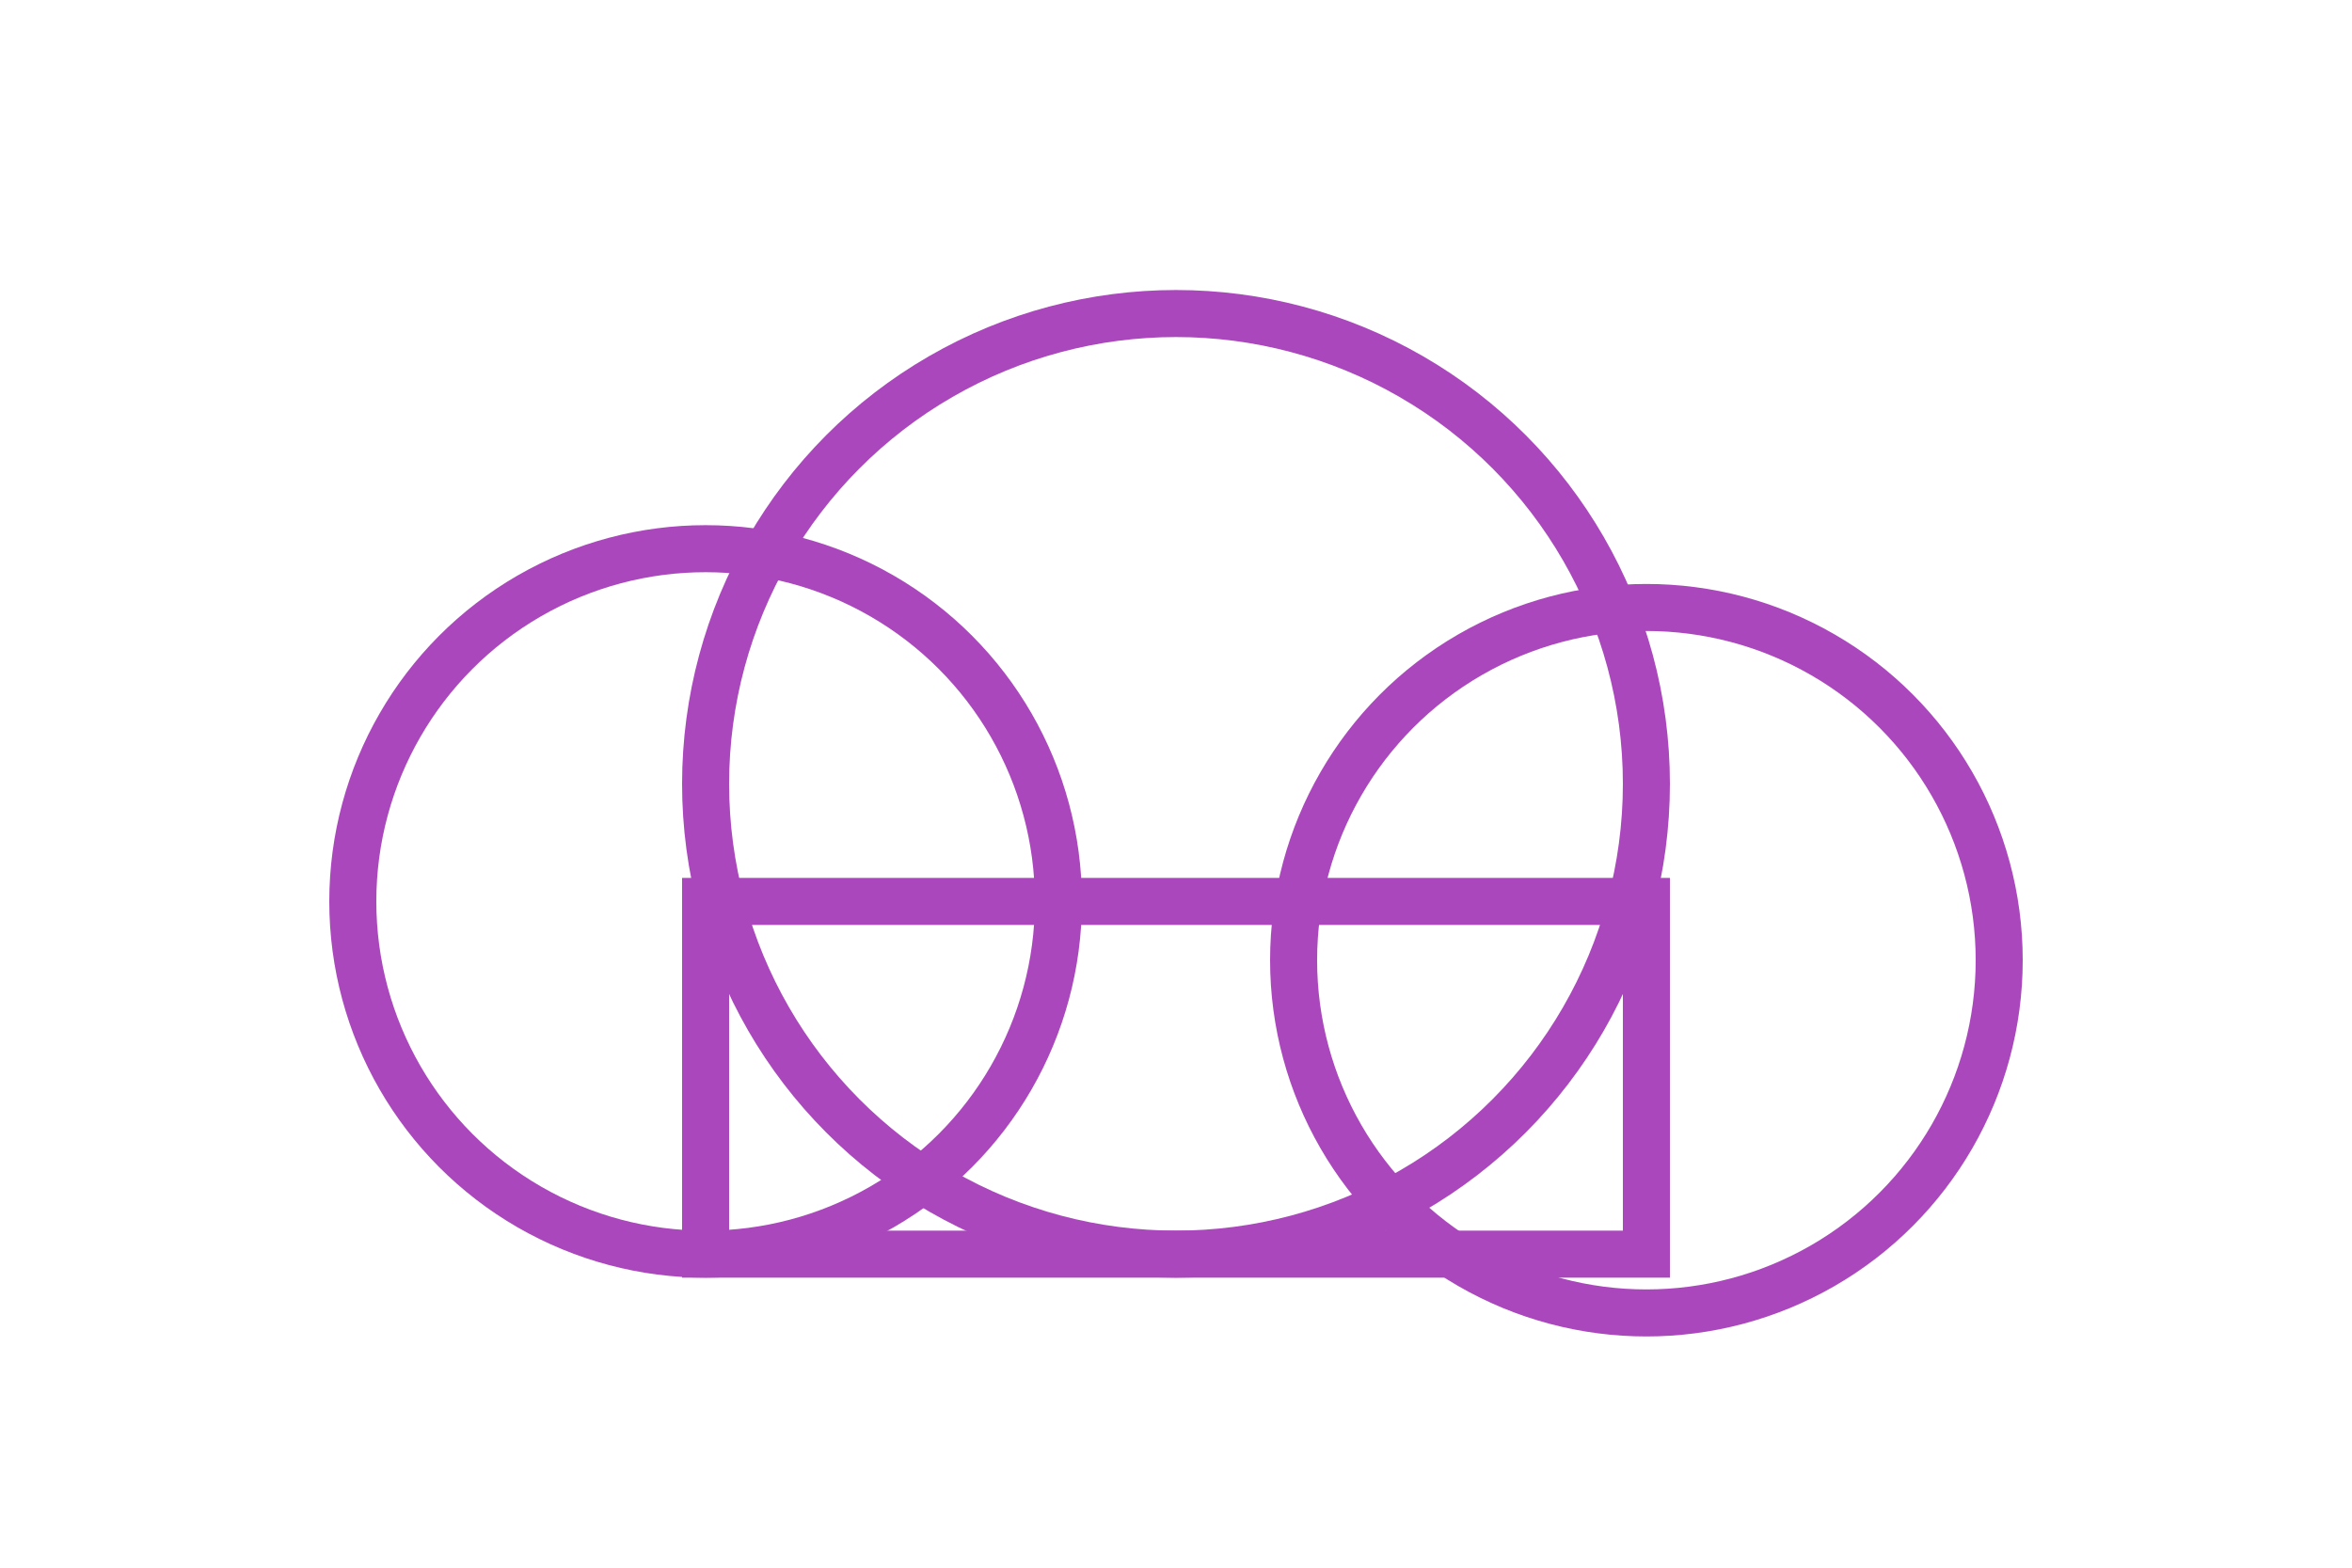 <svg xmlns="http://www.w3.org/2000/svg" width="120" height="80" viewBox="0 0 200 100" fill="none">
  <circle cx="60" cy="60" r="30" stroke="#ab47bc" stroke-width="4" fill="none"/>
  <circle cx="100" cy="50" r="40" stroke="#ab47bc" stroke-width="4" fill="none"/>
  <circle cx="140" cy="65" r="30" stroke="#ab47bc" stroke-width="4" fill="none"/>
  <rect x="60" y="60" width="80" height="30" stroke="#ab47bc" stroke-width="4" fill="none"/>
</svg>